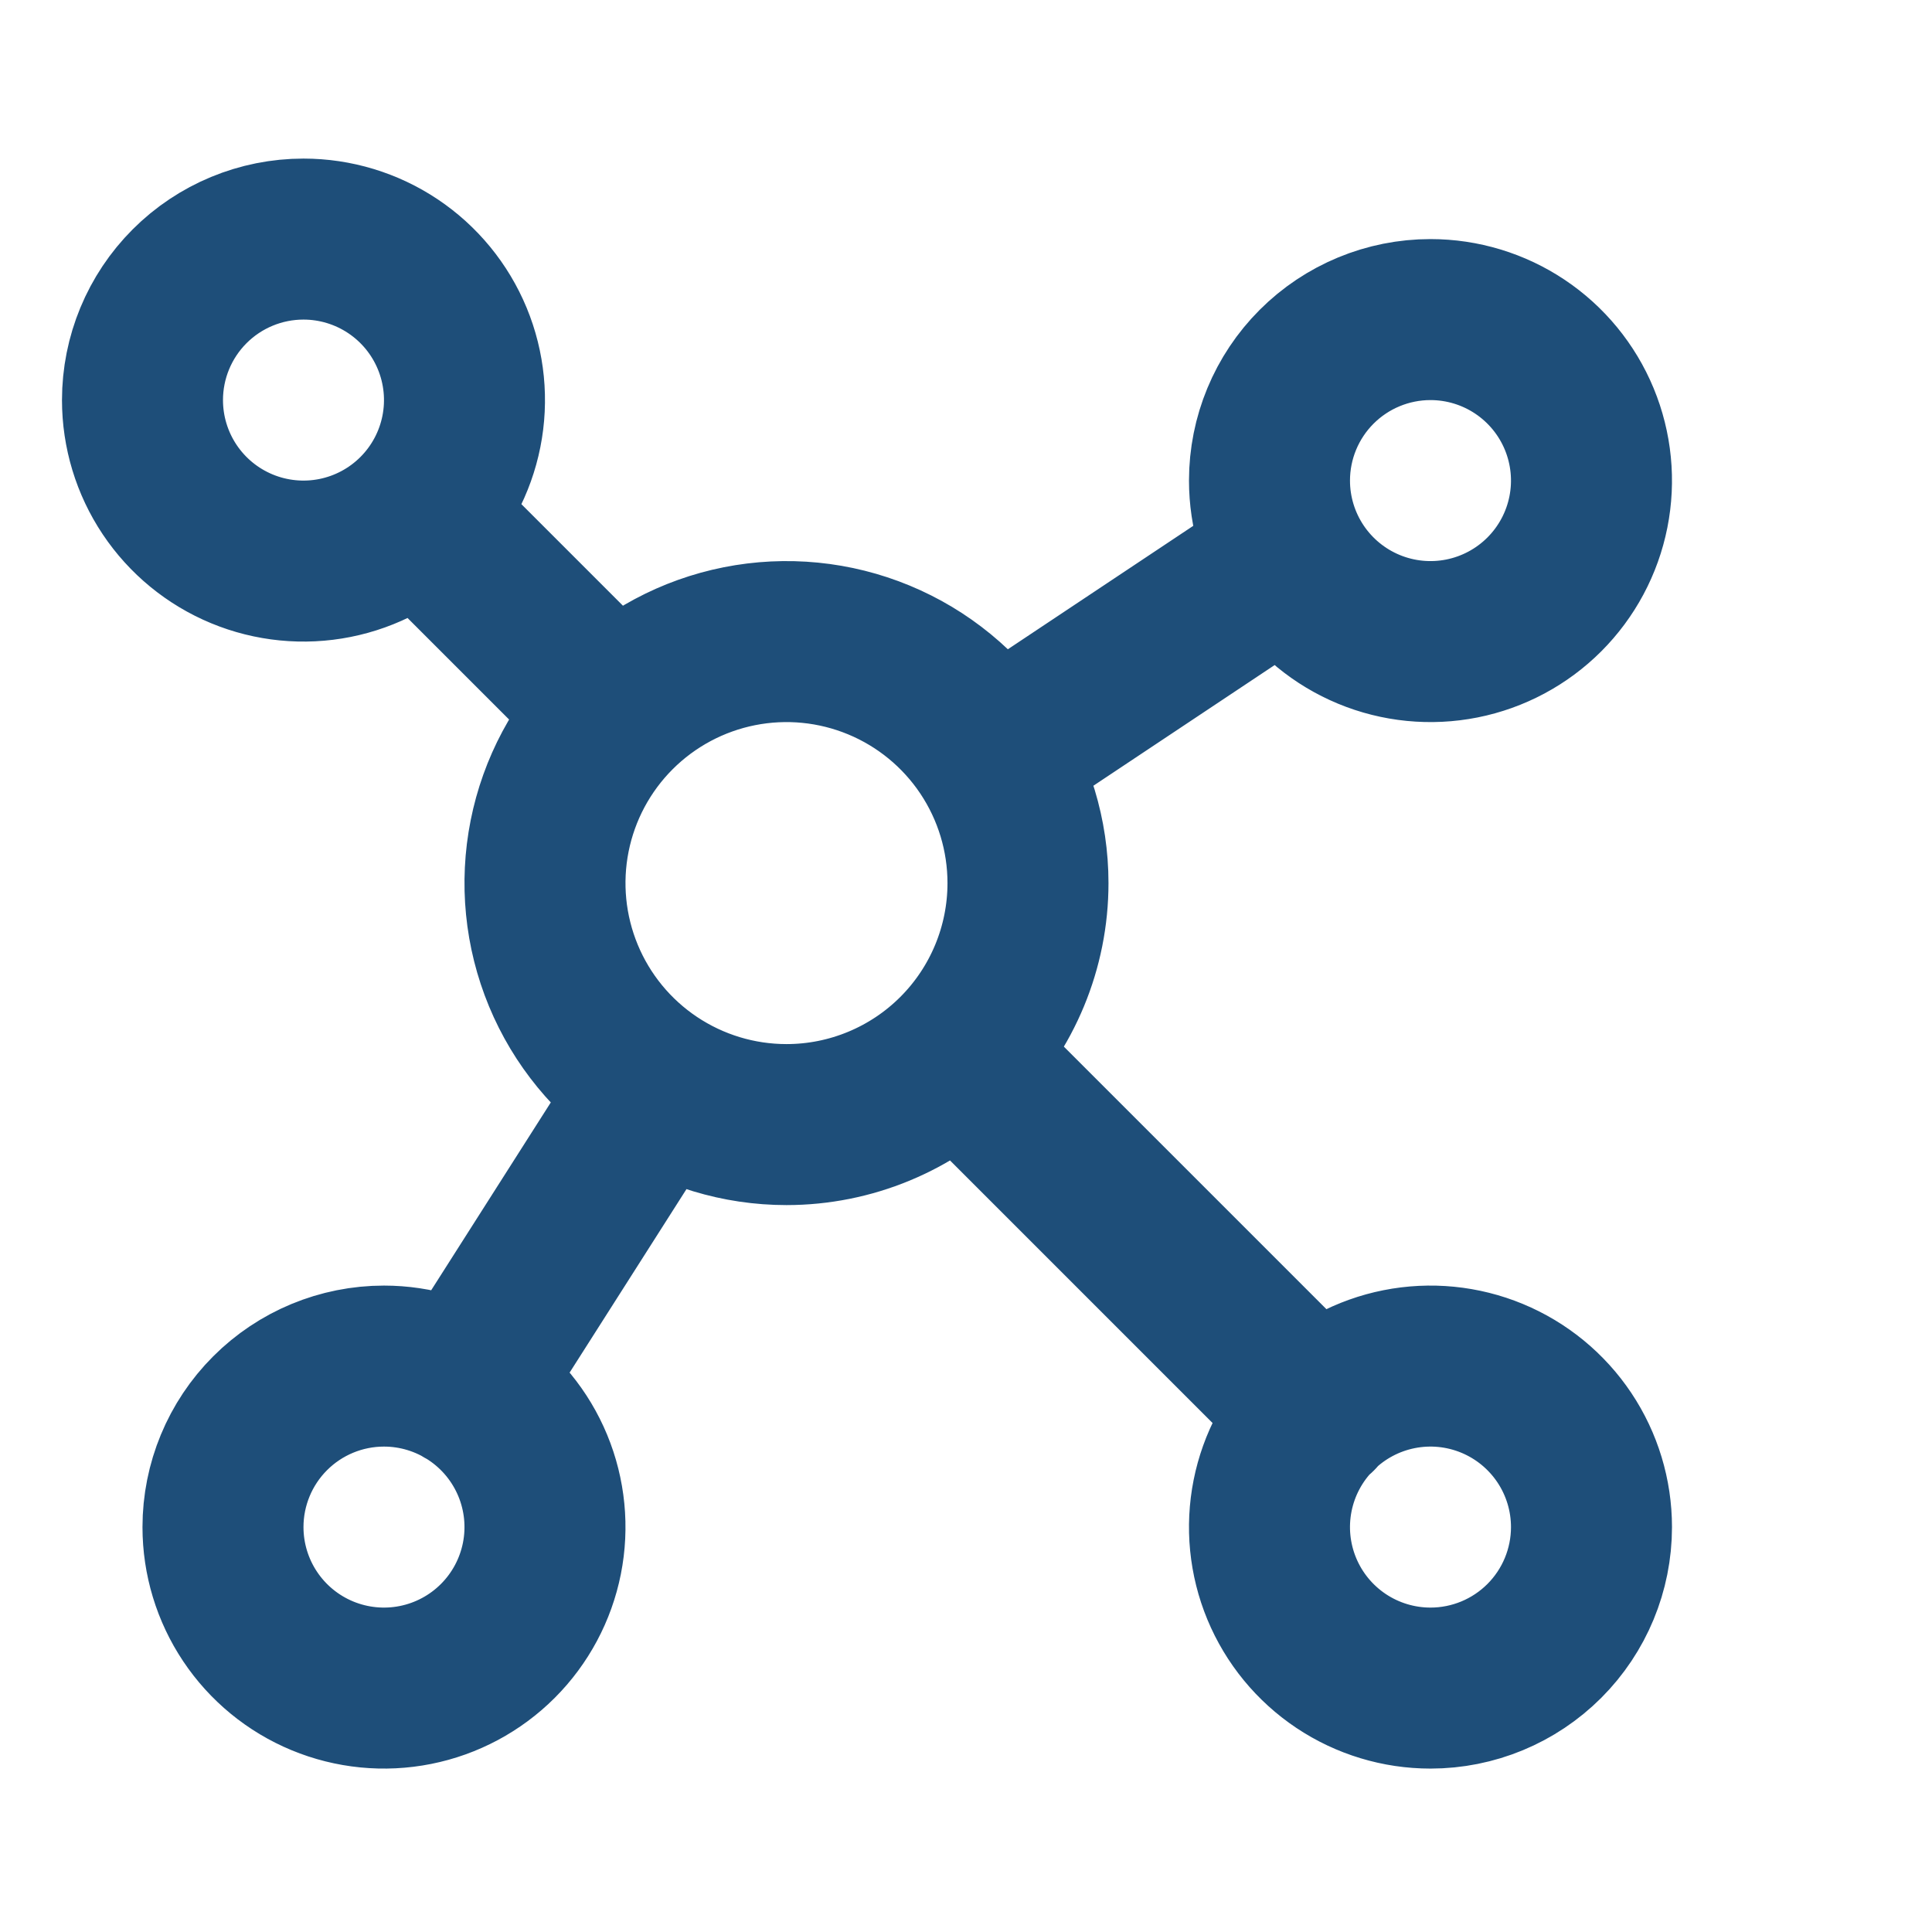 <svg width="800" height="800" viewBox="0 0 800 800" fill="none" xmlns="http://www.w3.org/2000/svg">
<path d="M403 443L545.333 585.333M250.333 290.333L192.333 232.333M268.333 455.333L192.333 574.667M418.667 308L532.333 232.333M325.667 465.667C305.889 465.667 286.555 459.802 270.11 448.814C253.665 437.825 240.847 422.208 233.279 403.935C225.71 385.662 223.73 365.556 227.588 346.158C231.447 326.76 240.971 308.941 254.956 294.956C268.941 280.971 286.76 271.447 306.158 267.588C325.556 263.73 345.662 265.71 363.935 273.279C382.208 280.847 397.825 293.665 408.814 310.11C419.802 326.555 425.667 345.889 425.667 365.667C425.667 392.188 415.131 417.624 396.377 436.377C377.624 455.131 352.188 465.667 325.667 465.667ZM592.333 699C579.148 699 566.259 695.09 555.295 687.765C544.332 680.439 535.787 670.027 530.741 657.846C525.696 645.664 524.375 632.259 526.948 619.327C529.52 606.395 535.869 594.516 545.193 585.193C554.516 575.869 566.395 569.52 579.327 566.948C592.259 564.375 605.664 565.696 617.846 570.741C630.027 575.787 640.439 584.332 647.765 595.295C655.09 606.259 659 619.148 659 632.333C659 650.014 651.976 666.971 639.474 679.474C626.971 691.976 610.014 699 592.333 699ZM125.667 99C138.852 99 151.741 102.91 162.705 110.235C173.668 117.561 182.213 127.973 187.259 140.154C192.304 152.336 193.625 165.741 191.052 178.673C188.48 191.605 182.131 203.484 172.807 212.807C163.484 222.131 151.605 228.48 138.673 231.052C125.741 233.625 112.336 232.304 100.154 227.259C87.973 222.213 77.561 213.668 70.235 202.705C62.91 191.741 59 178.852 59 165.667C59 147.986 66.024 131.029 78.526 118.526C91.029 106.024 107.986 99 125.667 99ZM159 565.667C172.185 565.667 185.075 569.577 196.038 576.902C207.001 584.227 215.546 594.639 220.592 606.821C225.638 619.003 226.958 632.407 224.386 645.339C221.813 658.271 215.464 670.15 206.14 679.474C196.817 688.797 184.938 695.147 172.006 697.719C159.074 700.291 145.67 698.971 133.488 693.925C121.306 688.88 110.894 680.335 103.569 669.371C96.243 658.408 92.333 645.519 92.333 632.333C92.333 614.652 99.357 597.695 111.86 585.193C124.362 572.691 141.319 565.667 159 565.667ZM592.333 132.333C605.519 132.333 618.408 136.243 629.371 143.569C640.335 150.894 648.88 161.306 653.925 173.488C658.971 185.67 660.291 199.074 657.719 212.006C655.147 224.938 648.797 236.817 639.474 246.14C630.15 255.464 618.271 261.813 605.339 264.386C592.407 266.958 579.003 265.638 566.821 260.592C554.639 255.546 544.227 247.001 536.902 236.038C529.577 225.075 525.667 212.185 525.667 199C525.667 181.319 532.691 164.362 545.193 151.86C557.695 139.357 574.652 132.333 592.333 132.333Z" stroke="#1E4E79" stroke-width="66.667" stroke-linecap="round" stroke-linejoin="round"/>
</svg>
